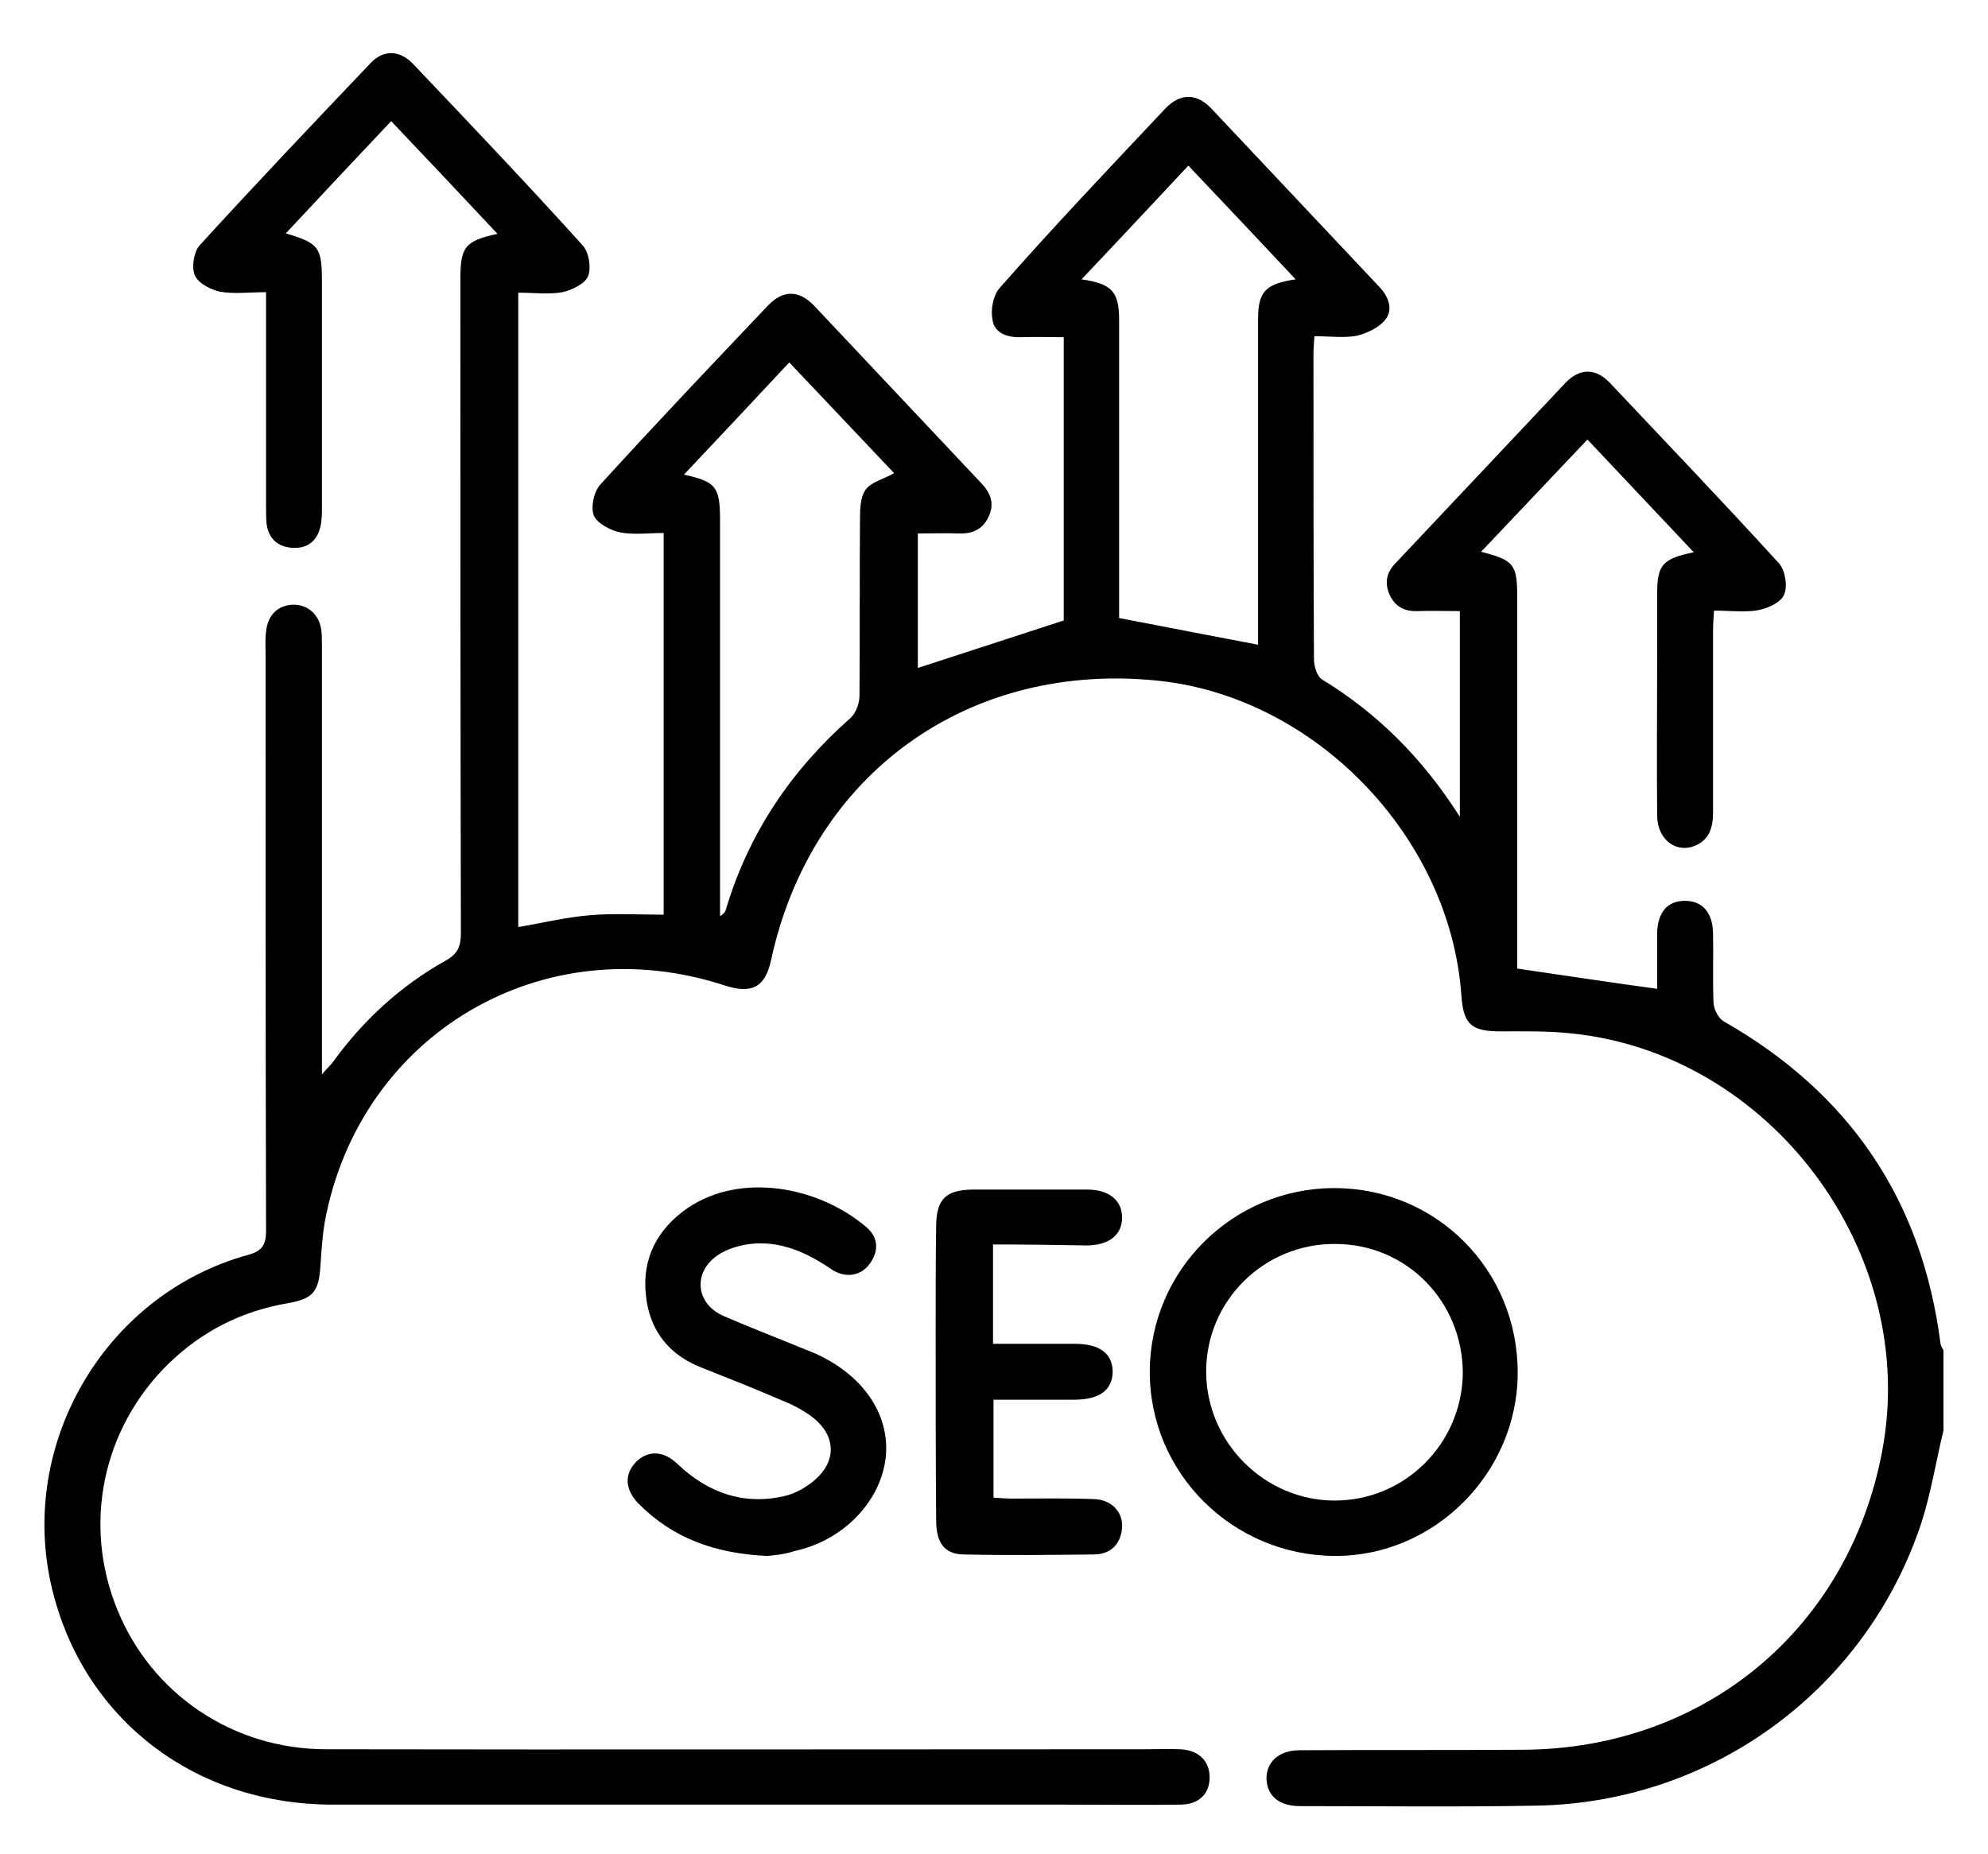 <?xml version="1.0" encoding="utf-8"?>
<!-- Generator: Adobe Illustrator 21.0.0, SVG Export Plug-In . SVG Version: 6.00 Build 0)  -->
<svg version="1.1" id="Layer_1" xmlns="http://www.w3.org/2000/svg" xmlns:xlink="http://www.w3.org/1999/xlink" x="0px" y="0px"
	 viewBox="0 0 402 375" style="enable-background:new 0 0 402 375;" xml:space="preserve">
<g>
	<path d="M393,289.3c-1.5,6.2-2.5,12.5-4.4,18.5c-11.1,33.8-42.1,56.7-77.7,57.4c-16,0.3-32,0.1-48,0.1c-4.2,0-6.6-2-6.8-5.4
		c-0.1-3.5,2.5-5.9,6.7-5.9c15-0.1,30,0,45-0.1c36.7-0.1,66-24.3,72.8-60.4c7.6-40.1-22.5-80.5-63-84.5c-4.7-0.5-9.5-0.4-14.2-0.4
		c-5.9,0-7.5-1.4-7.9-7.4c-2.3-31.9-29.4-60.1-61.1-63.5c-38.5-4.1-70.4,18.8-78.5,56.6c-1.2,5.4-3.9,6.8-9.4,5
		c-36.7-12-73.7,9.8-80.8,47.7c-0.5,2.9-0.7,6-0.9,8.9c-0.3,5.4-1.5,6.8-6.7,7.7c-9.3,1.6-17.3,5.7-24,12.2
		c-13.4,13.1-17.4,32.5-10.4,49.7c6.9,17.1,23.4,28.3,42.2,28.3c55.2,0.1,110.5,0,165.7,0c2.4,0,4.8-0.1,7.1,0
		c3.8,0.2,6,2.5,5.9,5.9c-0.1,3.2-2.2,5.3-6,5.3c-7.7,0.1-15.5,0-23.2,0c-49.4,0-98.7,0-148.1,0c-27.5,0-49.6-16.7-56.4-42.2
		c-8-29.6,9.8-60.9,39.3-69c2.9-0.8,3.6-2.1,3.6-4.9c-0.1-39-0.1-78-0.1-117c0-1.4-0.1-2.8,0.1-4.1c0.3-3.4,2.4-5.4,5.5-5.5
		c3,0,5.3,2,5.7,5.3c0.1,1.1,0.1,2.2,0.1,3.4c0,27.1,0,54.2,0,81.4c0,1.4,0,2.7,0,4.9c1.1-1.3,1.8-1.9,2.3-2.6
		c6.1-8.4,13.6-15.3,22.7-20.4c2.5-1.4,3.1-2.9,3.1-5.6c-0.1-44.1-0.1-88.2-0.1-132.4c0-6.4,1-7.6,7.5-9c-7.1-7.6-14.1-15-21.5-22.8
		c-7.2,7.6-14.2,15.1-21.3,22.7c6.7,2,7.3,2.8,7.3,9.8c0,15.1,0,30.2,0,45.4c0,1.4,0,2.8-0.3,4.1c-0.7,3-2.7,4.5-5.7,4.3
		c-3-0.2-4.8-1.9-5.2-4.9c-0.1-1.2-0.1-2.5-0.1-3.7c0-12.9,0-25.7,0-38.6c0-1.3,0-2.7,0-4.5c-3.4,0-6.5,0.4-9.3-0.1
		c-1.9-0.4-4.4-1.7-5.1-3.3c-0.7-1.6-0.2-4.7,0.9-6c11.4-12.5,23-24.7,34.6-36.9c2.6-2.8,5.9-2.7,8.6,0.1
		c11.5,12.1,23.1,24.3,34.3,36.7c1.3,1.4,1.8,4.6,1.1,6.3c-0.6,1.5-3.3,2.8-5.2,3.2c-2.8,0.5-5.7,0.1-8.9,0.1c0,42.9,0,85.6,0,128.3
		c4.8-0.8,9.7-2,14.6-2.4c4.8-0.4,9.7-0.1,14.8-0.1c0-25.8,0-51.2,0-77.2c-2.9,0-5.9,0.4-8.7-0.1c-2-0.4-4.7-1.8-5.4-3.4
		c-0.7-1.7,0-4.9,1.3-6.3c11.1-12.2,22.5-24.2,33.8-36.1c3.1-3.3,6.3-3.3,9.4-0.1c11.3,12,22.6,24,33.9,36c1.8,1.9,2.6,4,1.5,6.5
		c-1.1,2.6-3.2,3.7-6,3.6c-2.7-0.1-5.5,0-8.4,0c0,9.3,0,18.4,0,27.2c9.6-3.1,19.3-6.3,29.5-9.6c0-18.4,0-37.6,0-57.3
		c-2.9,0-5.8-0.1-8.6,0c-2.8,0.1-5.4-0.8-5.8-3.5c-0.4-2,0.1-4.9,1.4-6.4C212.9,46,224.3,34,235.6,22c3-3.2,6.4-3.2,9.4,0
		c11.3,12,22.6,24,33.9,36c1.9,2,2.9,4.6,1.2,6.7c-1.3,1.6-3.7,2.7-5.7,3.2c-2.6,0.5-5.5,0.1-8.6,0.1c-0.1,1.4-0.2,2.6-0.2,3.8
		c0,20.5,0,41,0.1,61.5c0,1.4,0.6,3.5,1.6,4.1c11.3,6.9,20.4,16,27.9,27.8c0-14.2,0-27.7,0-41.6c-2.9,0-5.7-0.1-8.5,0
		c-2.7,0.1-4.6-0.9-5.7-3.3c-1.1-2.5-0.6-4.6,1.3-6.5c11.4-12.1,22.8-24.2,34.2-36.3c2.9-3.1,6.2-3.1,9.1,0
		c11.4,12.1,22.9,24.1,34.1,36.4c1.3,1.4,1.8,4.6,1.1,6.3c-0.6,1.6-3.2,2.8-5.2,3.2c-2.8,0.5-5.7,0.1-9,0.1
		c-0.1,1.5-0.2,2.8-0.2,4.1c0,12.2,0,24.5,0,36.7c0,2.8-0.6,5.3-3.3,6.6c-3.9,1.9-7.9-0.9-8-5.8c-0.1-10.9,0-21.7,0-32.6
		c0-4.1,0-8.2,0-12.4c0-5.9,1.1-7.1,7.4-8.4c-7.2-7.6-14.1-15-21.5-22.8c-7.2,7.6-14.3,15.1-21.5,22.7c6.6,1.7,7.3,2.5,7.3,9.1
		c0,23.9,0,47.7,0,71.6c0,1.3,0,2.7,0,3.6c9.6,1.4,18.8,2.8,28.3,4.1c0-3.6,0-7.4,0-11.3c0.1-4.2,2.1-6.5,5.6-6.5
		c3.5,0,5.6,2.3,5.7,6.5c0.1,4.7-0.1,9.5,0.1,14.2c0.1,1.3,1,3.1,2.1,3.7c25.4,14.5,40.1,36.1,43.8,65.2c0.1,0.5,0.4,0.9,0.6,1.3
		C393,278.8,393,284,393,289.3z M262,56.5c-7.4-7.9-14.5-15.4-21.7-23c-7.3,7.8-14.3,15.3-21.6,23c6.2,0.9,7.6,2.5,7.6,8.3
		c0,18.9,0,37.7,0,56.6c0,1.4,0,2.9,0,3.6c9.7,1.9,18.8,3.6,28.1,5.4c0-1.2,0-2.8,0-4.4c0-20.5,0-41,0-61.5
		C254.4,59,255.9,57.4,262,56.5z M138.3,96c6.5,1.4,7.3,2.5,7.3,9.2c0,20.4,0,40.7,0,61.1c0,6.3,0,12.6,0,19
		c0.7-0.4,1.1-0.9,1.2-1.4c4.6-15.4,13.2-28.1,25.2-38.7c1.1-1,1.8-3,1.8-4.5c0.1-11.7,0-23.5,0.1-35.2c0-2.2,0-4.8,1.1-6.4
		c1.1-1.6,3.7-2.2,5.8-3.4c-6.9-7.3-14-14.8-21.2-22.4C152.4,81,145.4,88.5,138.3,96z"/>
	<path d="M269.8,240.3c20.7,0,37.2,16.6,37.1,37.5c-0.1,20.2-16.9,37-37,36.9c-20.7-0.1-37.5-16.8-37.4-37.4
		C232.6,256.9,249.3,240.3,269.8,240.3z M270,251.6c-14.4-0.1-26.1,11.5-26.1,25.8c0,14.3,11.8,26.1,26,26.1
		c14.2,0,25.7-11.5,25.9-25.7C295.8,263.2,284.4,251.6,270,251.6z"/>
	<path d="M155.1,314.7c-10.6-0.5-19-3.6-25.9-10.5c-2.9-2.9-3-6.1-0.5-8.6c2.4-2.3,5.5-2.2,8.3,0.5c6.1,5.8,13.3,8.4,21.6,6.5
		c2.2-0.5,4.5-1.8,6.2-3.3c4.4-3.8,4.2-8.9-0.3-12.5c-1.9-1.5-4.2-2.7-6.5-3.6c-5.3-2.3-10.6-4.4-15.9-6.5
		c-6.9-2.6-10.8-7.7-11.5-14.8c-0.8-7.5,2.4-13.4,8.5-17.6c10.8-7.3,26.6-4.3,36.2,4c2.4,2.1,2.4,4.9,0.5,7.4
		c-1.8,2.4-4.9,2.9-7.7,1c-5-3.4-10.3-5.8-16.4-5.1c-2.3,0.3-4.7,1-6.6,2.3c-5.1,3.5-4.4,9.9,1.3,12.3c4.6,2,9.2,3.8,13.9,5.7
		c1.8,0.8,3.7,1.4,5.5,2.3c9.2,4.5,14.2,12.3,13.3,20.6c-1,8.9-8.6,16.8-18.4,18.9C158.6,314.4,156.4,314.6,155.1,314.7z"/>
	<path d="M200.8,251.7c0,7,0,13.3,0,20.1c5.7,0,11.1,0,16.6,0c5,0,7.6,2,7.6,5.7c-0.1,3.7-2.7,5.6-7.8,5.6c-5.3,0-10.7,0-16.3,0
		c0,6.6,0,12.9,0,19.8c1.2,0.1,2.5,0.2,3.8,0.2c5.5,0,11-0.1,16.5,0.1c3.5,0.1,5.9,2.6,5.7,5.7c-0.2,3.3-2.2,5.4-5.5,5.5
		c-8.9,0.1-17.7,0.2-26.6,0c-3.9-0.1-5.5-2.4-5.5-7c-0.1-12.7-0.1-25.5-0.1-38.2c0-7.1,0-14.2,0.1-21.4c0.1-5.3,2-7.1,7.3-7.2
		c7.7,0,15.5,0,23.2,0c4.4,0,7,2.1,7.1,5.5c0.1,3.6-2.6,5.8-7.2,5.8C213.6,251.8,207.4,251.7,200.8,251.7z"/>
</g>
</svg>
